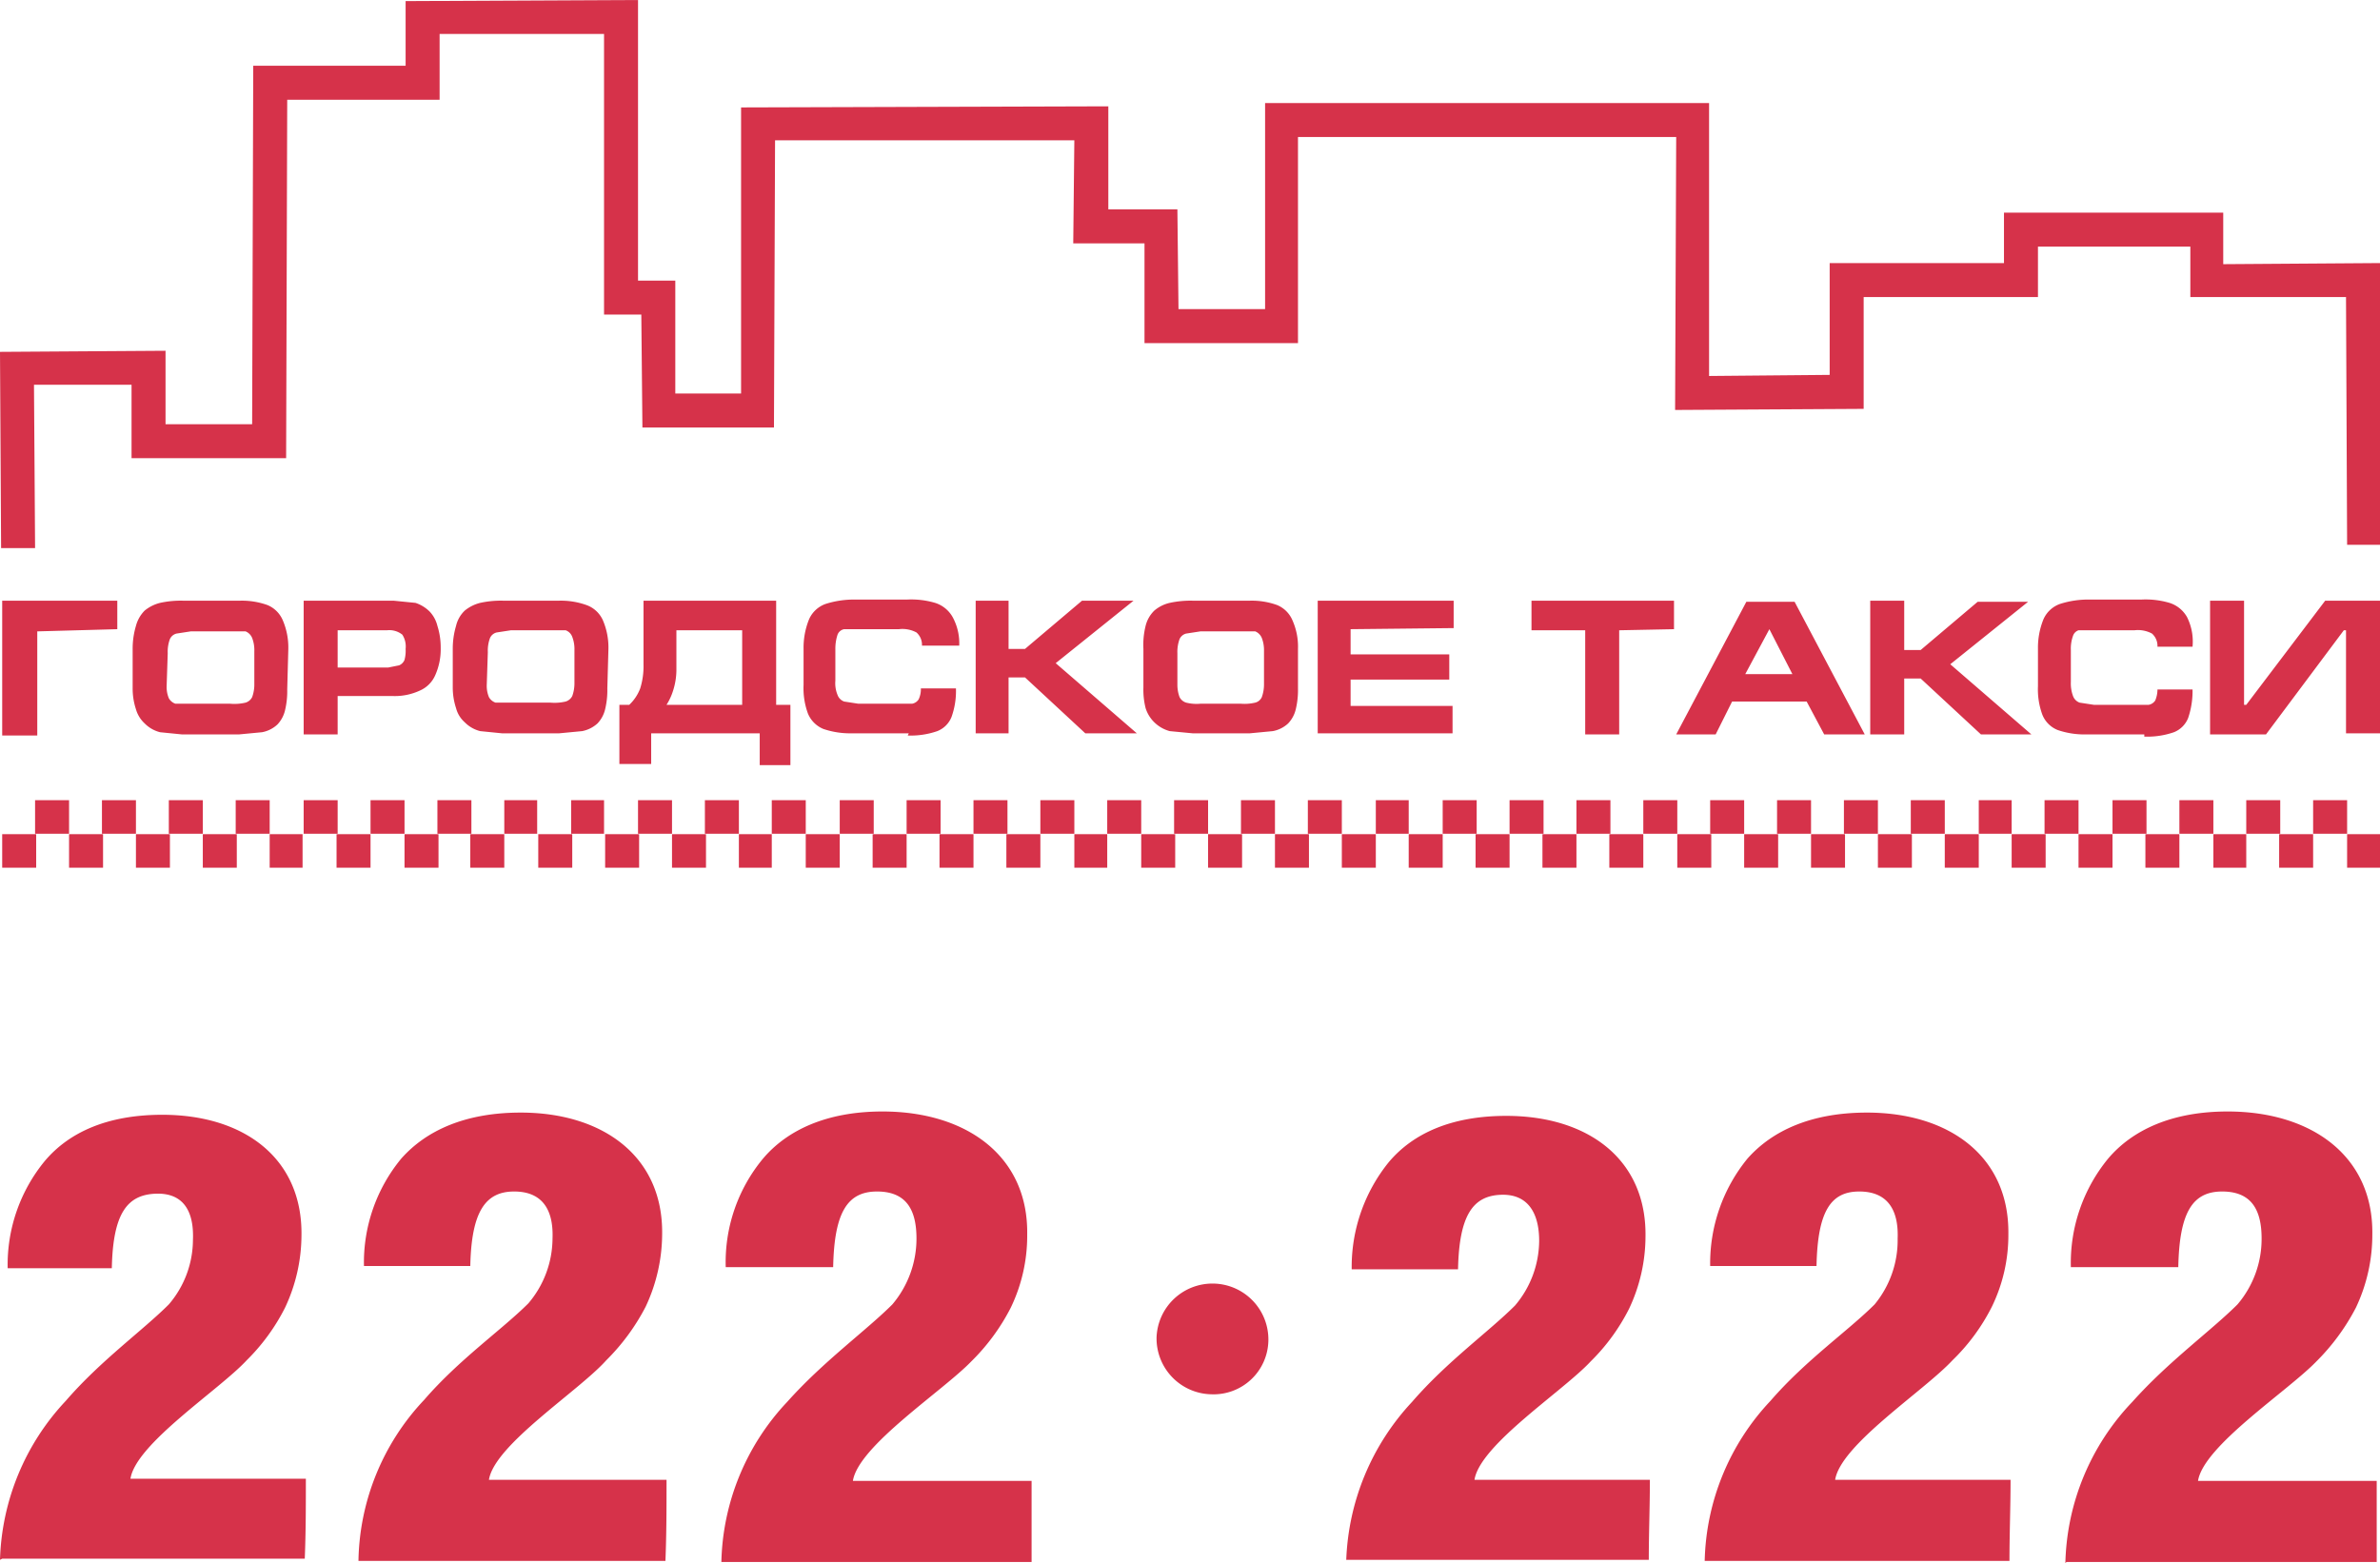<svg xmlns="http://www.w3.org/2000/svg" viewBox="0 0 217.1 142.6"><g fill="#d6324a">
  <path d="M57.4,64.3a4,4,0,0,0,1-1.5,6.8,6.8,0,0,0,.3-2.2V54.8H70.8v9.5h1.3v5.5H69.3V66.9H59.4v2.8H56.5V64.3Zm10.3,0V57.5h-6v3.7a6.3,6.3,0,0,1-.3,1.8,5.4,5.4,0,0,1-.6,1.3ZM214,57.5h-.2l-7.1,9.5h-5.1V54.8h3.1v9.5h.2l7.2-9.5h5V66.9H214Zm-18.4,9.5h-5.3a7.5,7.5,0,0,1-2.6-.4,2.5,2.5,0,0,1-1.4-1.4,6.7,6.7,0,0,1-.4-2.6V59.2a6.9,6.9,0,0,1,.5-2.7,2.6,2.6,0,0,1,1.5-1.4,8.4,8.4,0,0,1,2.8-.4h4.6a7.7,7.7,0,0,1,2.6.3,2.8,2.8,0,0,1,1.6,1.3A5,5,0,0,1,200,59h-3.2a1.5,1.5,0,0,0-.5-1.2,2.7,2.7,0,0,0-1.6-.3h-5.1a.8.8,0,0,0-.5.5,3.4,3.4,0,0,0-.2,1.3v2.9a3.3,3.3,0,0,0,.2,1.3,1,1,0,0,0,.6.6l1.3.2H196a.9.9,0,0,0,.6-.4,2.6,2.6,0,0,0,.2-1H200a7.6,7.6,0,0,1-.4,2.6,2.3,2.3,0,0,1-1.3,1.3,7.4,7.4,0,0,1-2.7.4Zm-21.9-7.7h1.5l5.2-4.4H185l-7.1,5.7,7.4,6.4h-4.6l-5.5-5.1h-1.5v5.1h-3.1V54.8h3.1Zm-8.9,4.7h-6.8l-1.5,3h-3.6l6.4-12.1h4.4l6.4,12.1h-3.7Zm-5.6-2.5h4.3l-2.1-4.1Zm-11.5-4v9.5h-3.1V57.5h-4.9V54.8h13v2.6Zm-24.5-.1v2.3h9V62h-9v2.4h9.3v2.5H120.2V54.8h12.4v2.5Zm-4.8,5.4a7.5,7.5,0,0,1-.2,1.9,2.8,2.8,0,0,1-.7,1.3,2.8,2.8,0,0,1-1.4.7l-2.1.2h-5.2l-2.1-.2a3.2,3.2,0,0,1-1.4-.8,3.1,3.1,0,0,1-.8-1.3,6.9,6.9,0,0,1-.2-1.9V59.2a7.2,7.2,0,0,1,.2-2.1,2.9,2.9,0,0,1,.8-1.4,3.3,3.3,0,0,1,1.4-.7,8.9,8.9,0,0,1,2.1-.2H114a6.8,6.8,0,0,1,2.5.4,2.6,2.6,0,0,1,1.4,1.4,5.9,5.9,0,0,1,.5,2.6Zm-11-.3a3.2,3.2,0,0,0,.2,1.1,1,1,0,0,0,.6.5,3.9,3.9,0,0,0,1.3.1h3.7a4.2,4.2,0,0,0,1.3-.1.9.9,0,0,0,.6-.5,3.4,3.4,0,0,0,.2-1.2v-3a3.1,3.1,0,0,0-.2-1.2,1.1,1.1,0,0,0-.6-.6h-5l-1.3.2a.9.9,0,0,0-.6.5,3.4,3.4,0,0,0-.2,1.3ZM92,59.2h1.5l5.2-4.4h4.7l-7.1,5.7,7.4,6.4H99l-5.5-5.1H92v5.1H89V54.8H92Zm-9.1,7.7H77.7a7.6,7.6,0,0,1-2.6-.4,2.6,2.6,0,0,1-1.4-1.4,6.7,6.7,0,0,1-.4-2.6V59.2a6.9,6.9,0,0,1,.5-2.7,2.6,2.6,0,0,1,1.5-1.4,8.5,8.5,0,0,1,2.8-.4h4.6a7.7,7.7,0,0,1,2.6.3,2.8,2.8,0,0,1,1.6,1.3,5,5,0,0,1,.6,2.6H84.1a1.5,1.5,0,0,0-.5-1.2,2.7,2.7,0,0,0-1.6-.3h-5a.8.8,0,0,0-.6.5,4.1,4.1,0,0,0-.2,1.3v2.9a2.8,2.8,0,0,0,.2,1.3,1,1,0,0,0,.6.6l1.3.2h4.9a.9.9,0,0,0,.6-.4,2.2,2.2,0,0,0,.2-1h3.2a7,7,0,0,1-.4,2.6,2.3,2.3,0,0,1-1.3,1.3,7.4,7.4,0,0,1-2.7.4ZM55.4,62.8a7.4,7.4,0,0,1-.2,1.9,2.8,2.8,0,0,1-.7,1.3,2.9,2.9,0,0,1-1.4.7l-2.1.2H45.8l-2-.2a3,3,0,0,1-1.4-.8,2.6,2.6,0,0,1-.8-1.3,6,6,0,0,1-.3-1.9V59.2a7.3,7.3,0,0,1,.3-2.1,2.8,2.8,0,0,1,.8-1.4,3.6,3.6,0,0,1,1.4-.7,8.8,8.8,0,0,1,2.1-.2H51a6.9,6.9,0,0,1,2.5.4A2.6,2.6,0,0,1,55,56.6a6.3,6.3,0,0,1,.5,2.6Zm-11-.3a2.7,2.7,0,0,0,.2,1.1,1.1,1.1,0,0,0,.6.5h5a4.4,4.4,0,0,0,1.4-.1,1,1,0,0,0,.6-.5,3.4,3.4,0,0,0,.2-1.2v-3a3.1,3.1,0,0,0-.2-1.2,1,1,0,0,0-.6-.6h-5l-1.3.2a.9.9,0,0,0-.6.5,3.3,3.3,0,0,0-.2,1.3Zm-13.6,1v3.5H27.7V54.8h8.2l2,.2a3.3,3.3,0,0,1,1.3.8,2.9,2.9,0,0,1,.7,1.3,6.5,6.5,0,0,1,.3,2,5.8,5.8,0,0,1-.5,2.5A2.7,2.7,0,0,1,38.3,63a5.4,5.4,0,0,1-2.4.5Zm0-2.6h4.6l1-.2a.9.9,0,0,0,.5-.5,3.2,3.2,0,0,0,.1-1,2,2,0,0,0-.3-1.3,1.9,1.9,0,0,0-1.4-.4H30.8Zm-4.6,2a7.4,7.4,0,0,1-.2,1.9,2.8,2.8,0,0,1-.7,1.3,2.8,2.8,0,0,1-1.4.7l-2.1.2H16.6l-2-.2a3,3,0,0,1-1.4-.8,2.8,2.8,0,0,1-.8-1.3,6,6,0,0,1-.3-1.9V59.2a7.3,7.3,0,0,1,.3-2.1,3.1,3.1,0,0,1,.8-1.4,3.6,3.6,0,0,1,1.4-.7,8.8,8.8,0,0,1,2.1-.2h5.2a6.9,6.9,0,0,1,2.5.4,2.6,2.6,0,0,1,1.4,1.4,6.3,6.3,0,0,1,.5,2.6Zm-11-.3a2.7,2.7,0,0,0,.2,1.1,1.1,1.1,0,0,0,.6.5h5a4.4,4.4,0,0,0,1.4-.1,1,1,0,0,0,.6-.5,3.4,3.4,0,0,0,.2-1.2v-3a3.1,3.1,0,0,0-.2-1.2,1.1,1.1,0,0,0-.6-.6h-5l-1.3.2a.9.9,0,0,0-.6.5,3.3,3.3,0,0,0-.2,1.3Zm-11.8-5v9.5H.2V54.8H10.7v2.6Z"/><rect x="15.4" y="73" width="3.1" height="3.06"/><rect x="27.7" y="73" width="3.1" height="3.06"/><rect x="39.9" y="73" width="3.1" height="3.06"/><rect x="52.1" y="73" width="3" height="3.06"/><rect x="64.3" y="73" width="3.1" height="3.06"/><rect x="76.6" y="73" width="3.1" height="3.06"/><rect x="88.8" y="73" width="3.1" height="3.06"/><rect x="101" y="73" width="3.1" height="3.06"/><rect x="113.2" y="73" width="3.1" height="3.06"/><rect x="125.5" y="73" width="3" height="3.06"/><rect x="137.7" y="73" width="3.1" height="3.06"/><rect x="149.9" y="73" width="3.1" height="3.06"/><rect x="162.1" y="73" width="3.1" height="3.06"/><rect x="174.3" y="73" width="3.1" height="3.06"/><rect x="186.5" y="73" width="3.1" height="3.06"/><rect x="198.8" y="73" width="3.1" height="3.06"/><rect x="211" y="73" width="3.1" height="3.06"/><rect x="12.4" y="76.1" width="3.1" height="3.06"/><rect x="24.6" y="76.1" width="3" height="3.06"/><rect x="36.9" y="76.1" width="3.1" height="3.06"/><rect x="49.1" y="76.1" width="3.1" height="3.06"/><rect x="61.3" y="76.1" width="3.1" height="3.06"/><rect x="73.5" y="76.1" width="3.1" height="3.06"/><rect x="85.7" y="76.1" width="3.1" height="3.06"/><rect x="98" y="76.1" width="3" height="3.06"/><rect x="110.2" y="76.1" width="3.1" height="3.06"/><rect x="122.4" y="76.1" width="3.1" height="3.06"/><rect x="134.6" y="76.1" width="3.1" height="3.06"/><rect x="146.8" y="76.1" width="3.1" height="3.06"/><rect x="159.1" y="76.1" width="3.1" height="3.06"/><rect x="171.3" y="76.1" width="3.1" height="3.06"/><rect x="183.5" y="76.1" width="3.1" height="3.06"/><rect x="195.7" y="76.1" width="3.1" height="3.06"/><rect x="207.9" y="76.1" width="3.1" height="3.06"/><rect x="9.3" y="73" width="3.1" height="3.06"/><rect x="21.5" y="73" width="3.1" height="3.06"/><rect x="33.8" y="73" width="3.1" height="3.06"/><rect x="46" y="73" width="3" height="3.06"/><rect x="58.2" y="73" width="3.1" height="3.06"/><rect x="70.4" y="73" width="3.1" height="3.06"/><rect x="82.7" y="73" width="3.1" height="3.06"/><rect x="94.9" y="73" width="3.1" height="3.06"/><rect x="107.1" y="73" width="3.1" height="3.06"/><rect x="119.3" y="73" width="3.1" height="3.06"/><rect x="131.6" y="73" width="3.1" height="3.06"/><rect x="143.8" y="73" width="3.1" height="3.06"/><rect x="156" y="73" width="3.1" height="3.06"/><rect x="168.2" y="73" width="3.1" height="3.06"/><rect x="180.5" y="73" width="3" height="3.06"/><rect x="192.7" y="73" width="3.1" height="3.06"/><rect x="204.9" y="73" width="3.1" height="3.06"/><rect x="6.3" y="76.1" width="3.1" height="3.06"/><rect x="18.5" y="76.1" width="3.1" height="3.06"/><rect x="30.7" y="76.1" width="3.1" height="3.06"/><rect x="42.9" y="76.1" width="3.1" height="3.06"/><rect x="55.2" y="76.1" width="3.1" height="3.06"/><rect x="67.4" y="76.1" width="3" height="3.06"/><rect x="79.6" y="76.1" width="3.1" height="3.06"/><rect x="91.8" y="76.1" width="3.1" height="3.06"/><rect x="104.1" y="76.1" width="3.1" height="3.06"/><rect x="116.3" y="76.1" width="3.1" height="3.06"/><rect x="128.5" y="76.1" width="3.1" height="3.06"/><rect x="140.7" y="76.1" width="3.1" height="3.06"/><rect x="153" y="76.1" width="3.1" height="3.06"/><rect x="165.2" y="76.1" width="3.1" height="3.06"/><rect x="177.4" y="76.1" width="3.1" height="3.06"/><rect x="189.6" y="76.1" width="3.1" height="3.06"/><rect x="201.9" y="76.1" width="3" height="3.06"/><rect x="214.1" y="76.1" width="3.1" height="3.06"/><rect x="3.2" y="73" width="3.1" height="3.06"/><rect x="0.2" y="76.1" width="3.1" height="3.06"/><polygon points="214 27.1 199.8 27.1 199.8 22.5 185.9 22.5 185.9 27.1 170 27.1 170 37.3 152.8 37.4 152.9 12.5 118.4 12.5 118.4 31.3 104.4 31.3 104.4 22.2 97.9 22.2 98 12.8 70.7 12.8 70.6 39 58.6 39 58.5 28.7 55.1 28.7 55.1 3.1 40.1 3.1 40.1 9.1 26.2 9.1 26.1 41.8 12 41.8 12 35.1 3.1 35.1 3.2 50 0.1 50 0 32.1 15.1 32 15.1 38.7 23 38.7 23.1 6 37 6 37 0.1 58.2 0 58.2 25.6 61.6 25.6 61.6 35.9 67.6 35.9 67.6 9.8 101.1 9.7 101.1 19.1 107.4 19.1 107.5 28.2 115.4 28.2 115.4 9.4 155.9 9.4 155.9 34.3 166.9 34.2 166.9 24 182.8 24 182.8 19.4 202.8 19.4 202.8 24.1 217.1 24 217.1 49.7 214.1 49.7 214 27.1"/><path d="M65.8,142.5H94.1v-7.4H77.8c.5-3.2,8.2-8.2,10.8-10.9a19,19,0,0,0,3.6-4.9,15.1,15.1,0,0,0,1.5-6.7c.1-7.1-5.5-11.2-13.2-11.2-5.1,0-8.7,1.7-10.9,4.3a14.8,14.8,0,0,0-3.4,9.9H76c.1-5,1.3-6.9,4-6.9s3.6,1.7,3.6,4.3a9.3,9.3,0,0,1-2.2,6c-2.4,2.4-6.3,5.2-9.6,8.9a22,22,0,0,0-6,14.7Zm-33.1-.1H60.7c.1-2.5.1-4.9.1-7.4H44.6c.5-3.2,8.2-8.1,10.7-10.9a19.5,19.5,0,0,0,3.6-4.9,15.7,15.7,0,0,0,1.5-6.6c.1-7.1-5.4-11.1-12.9-11.1-5,0-8.6,1.6-10.9,4.2a14.9,14.9,0,0,0-3.4,9.8h9.7c.1-5,1.4-6.8,4-6.8s3.6,1.7,3.5,4.3a9.2,9.2,0,0,1-2.2,5.9c-2.4,2.4-6.3,5.1-9.5,8.8a21.9,21.9,0,0,0-6,14.6ZM.2,142.2H27.8c.1-2.4.1-4.9.1-7.3h-16c.5-3.2,8.1-8.1,10.6-10.8a18.4,18.4,0,0,0,3.5-4.8,15.6,15.6,0,0,0,1.5-6.6c.1-7-5.2-11-12.7-11-5,0-8.5,1.6-10.7,4.2a14.9,14.9,0,0,0-3.4,9.8h9.5c.1-5,1.4-6.7,4-6.8s3.5,1.7,3.4,4.2a9.1,9.1,0,0,1-2.2,5.9c-2.4,2.4-6.2,5.1-9.4,8.8a22.1,22.1,0,0,0-6,14.5Z"/><path d="M110.7,117.1a5.1,5.1,0,0,1,5,5.2,5,5,0,0,1-5.2,4.9,5.1,5.1,0,0,1-5-5.2,5.1,5.1,0,0,1,5.2-4.9Z"/><path d="M188.5,142.5h28.3v-7.4H200.5c.5-3.2,8.2-8.2,10.8-10.9a19.8,19.8,0,0,0,3.6-4.9,15.5,15.5,0,0,0,1.5-6.7c.1-7.1-5.5-11.2-13.2-11.2-5.1,0-8.7,1.7-10.9,4.3a15,15,0,0,0-3.4,9.9h9.8c.1-5,1.3-6.9,4-6.9s3.6,1.7,3.6,4.3a9.2,9.2,0,0,1-2.2,6c-2.4,2.4-6.3,5.2-9.6,8.9a22,22,0,0,0-6.1,14.7Zm-33.1-.1h27.9c0-2.5.1-4.9.1-7.4H167.4c.5-3.2,8.1-8.1,10.7-10.9a18.2,18.2,0,0,0,3.6-4.9,14.9,14.9,0,0,0,1.5-6.6c.1-7.1-5.4-11.1-12.9-11.1-5,0-8.6,1.6-10.9,4.2a15.1,15.1,0,0,0-3.4,9.8h9.7c.1-5,1.3-6.8,3.9-6.8s3.6,1.7,3.5,4.3A9.2,9.2,0,0,1,171,119c-2.4,2.4-6.3,5.1-9.5,8.8a22,22,0,0,0-6,14.6Zm-32.6-.1h27.6c0-2.4.1-4.9.1-7.3h-16c.5-3.2,8.1-8.1,10.6-10.8a18.3,18.3,0,0,0,3.5-4.8,15.5,15.5,0,0,0,1.5-6.6c.1-7-5.2-11-12.7-11-5,0-8.5,1.6-10.7,4.2a15.2,15.2,0,0,0-3.4,9.8H133c.1-5,1.4-6.7,3.9-6.8s3.5,1.7,3.5,4.2a9.2,9.2,0,0,1-2.2,5.9c-2.4,2.4-6.2,5.1-9.4,8.8a22.3,22.3,0,0,0-6,14.5Z"/>
</g></svg>
